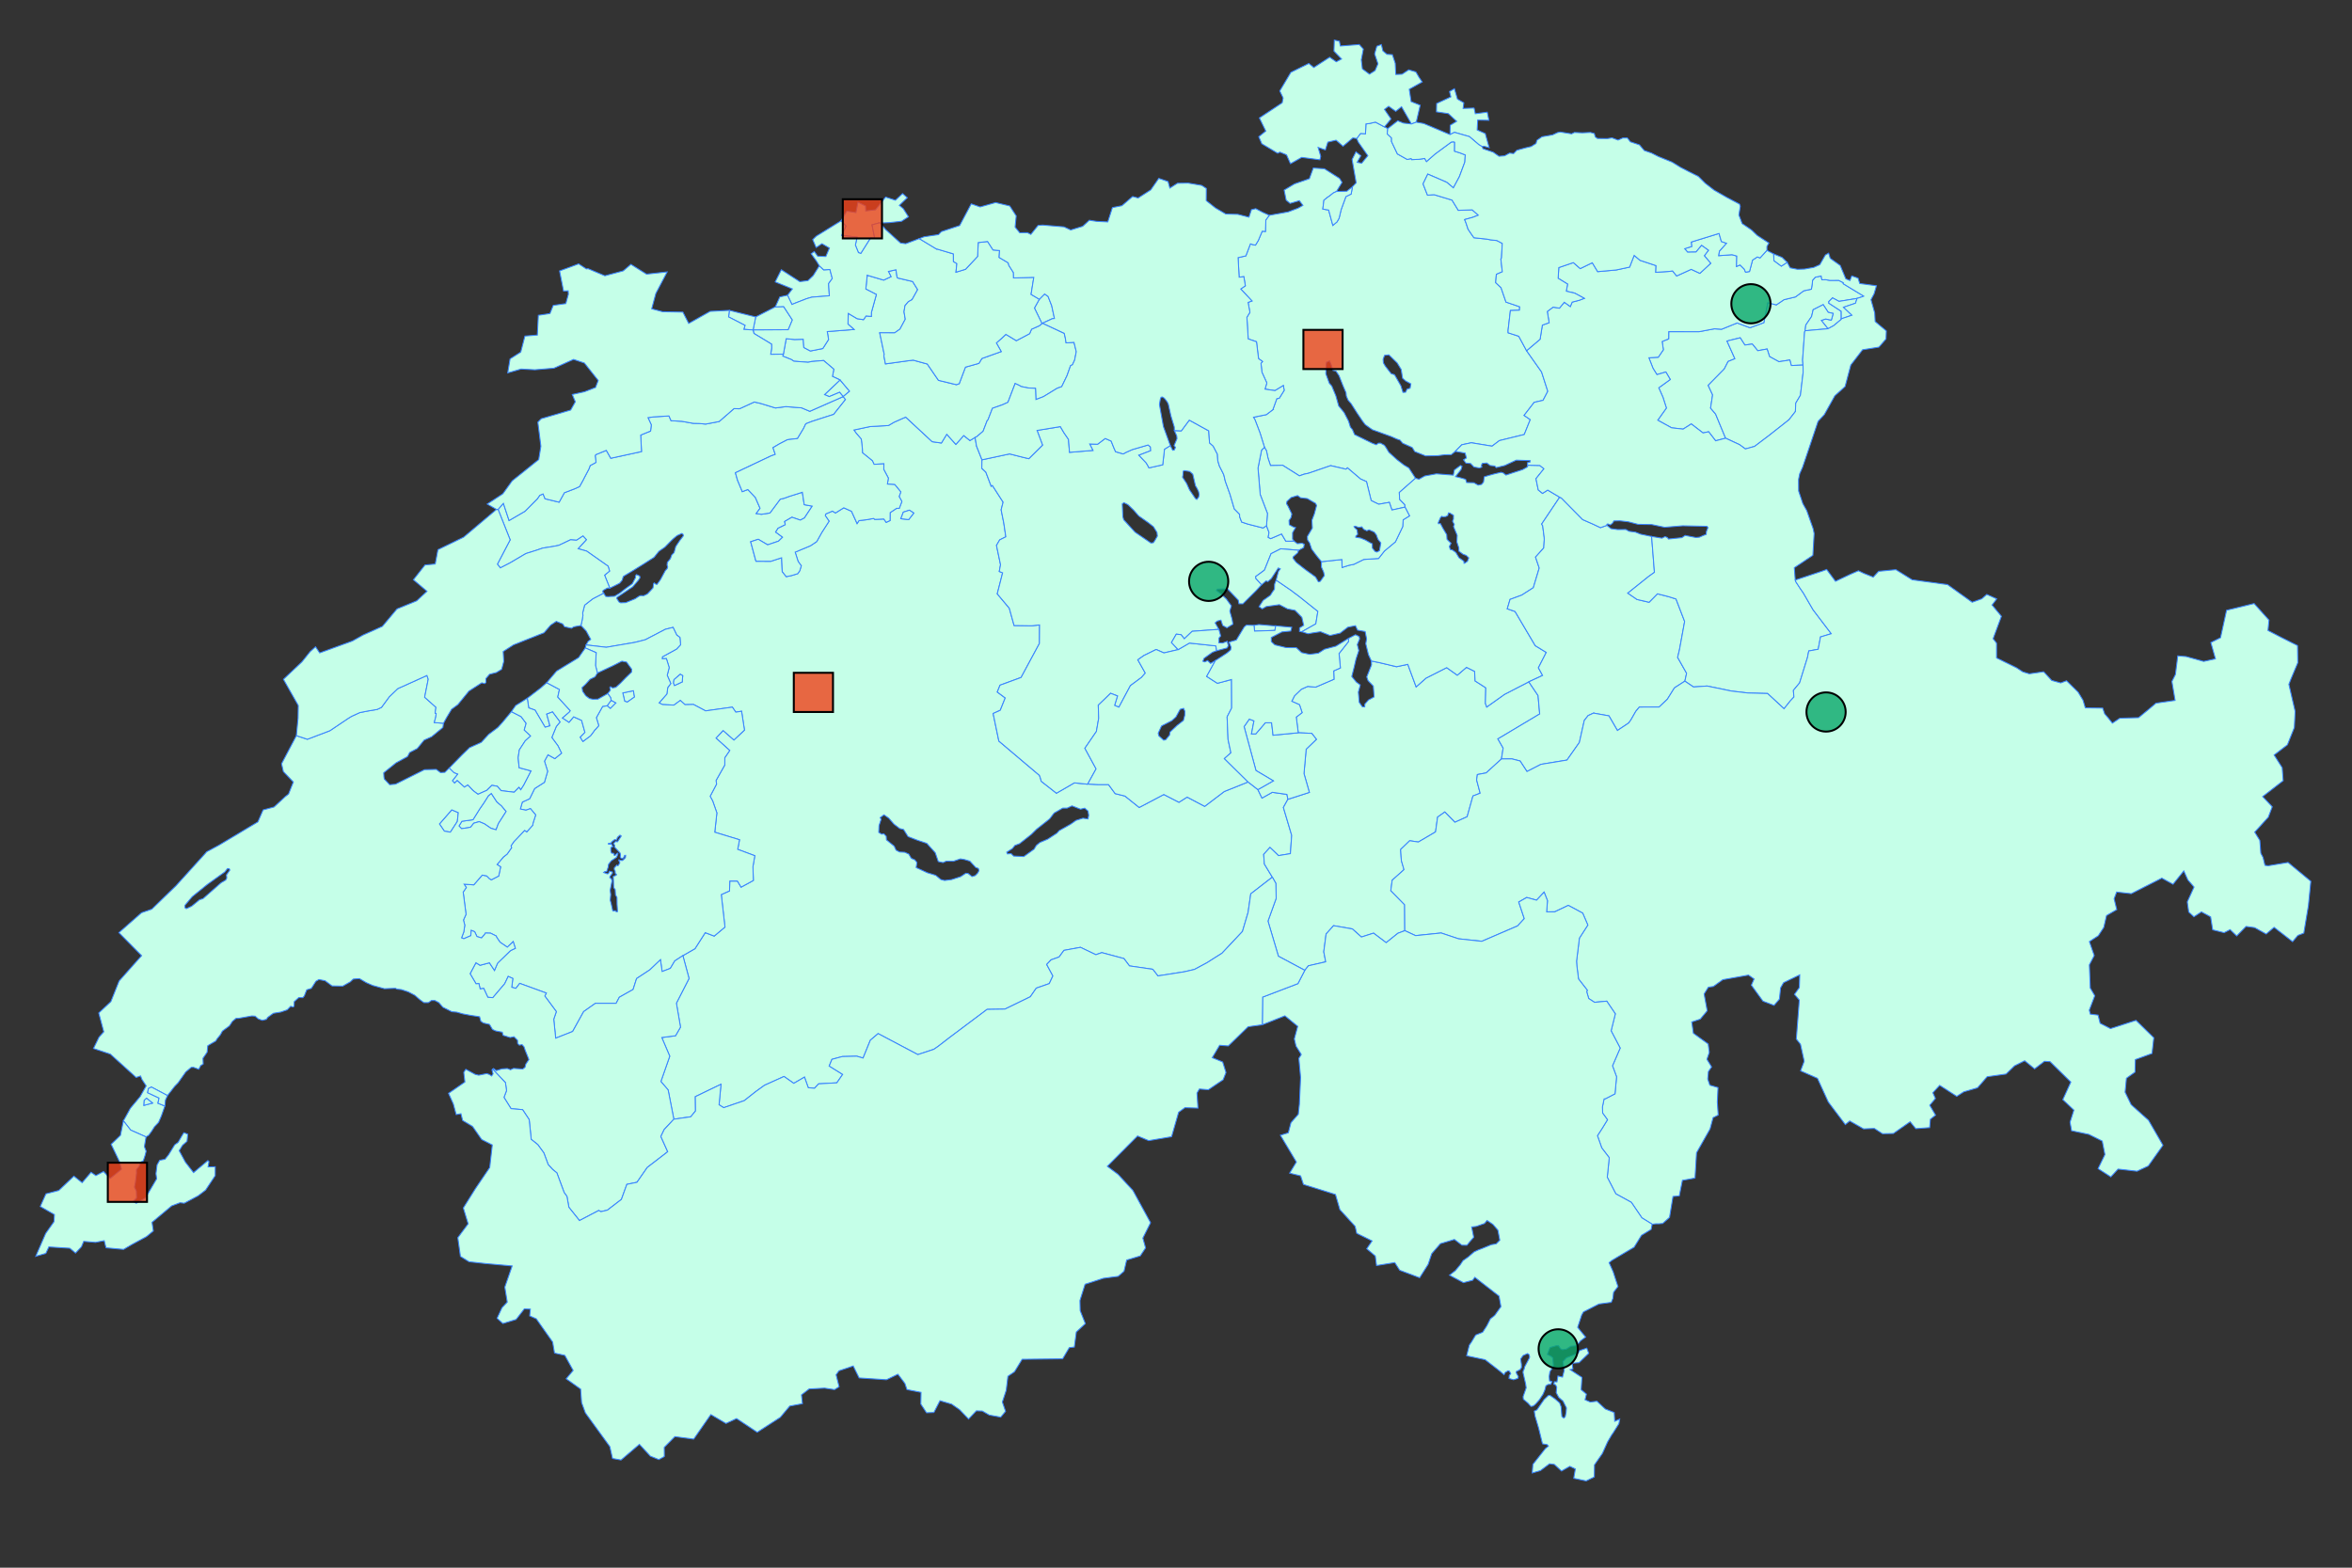 <?xml version="1.0" encoding="iso-8859-1" standalone="no"?>
<!DOCTYPE svg PUBLIC "-//W3C//DTD SVG 1.0//EN" "http://www.w3.org/TR/SVG/DTD/svg10.dtd">
<!-- Generator: LimeLight SVG 1.0x01 (Martin Heller) -->
<!-- edited by Andreas Neumann -->
<!-- Data Source: Swiss Federal Office of Statistics -->
<!-- redistribution is prohibited -->
<svg width="450" height="300" viewBox="480000 0 360000 240000"
     xmlns="http://www.w3.org/2000/svg" xmlns:xlink="http://www.w3.org/1999/xlink" xml:space="preserve">
	<rect x="480000" y="0" width="360000" height="240000" fill="#333333" stroke="none"/>
	<defs>
		<symbol id="symbolRect" overflow="visible">
			<rect x="-3000" y="-3000" width="6000" height="6000" style="fill: rgb(240,65,25); fill-opacity: 0.8; stroke: rgb(0,0,0); stroke-width:300"/>
		</symbol>
		<symbol id="symbolCirc" overflow="visible">
			<circle cx="0" cy="0" r="3000" style="fill: rgb(12,166,107); fill-opacity: 0.8; stroke: rgb(0,0,0); stroke-width:300"/>
		</symbol>
	</defs>
	<g id="Kantone">
		<path id="Zuerich" style="stroke:#3984FF;stroke-width:150;fill-rule:nonzero;fill:#C5FFE8;" d="M673825,63480 l1077,-820 l-42,-47 l567,-1575 l378,-73 l754,-1208 l-129,-729 l-1278,775 l-1530,-225 l278,-953 l-748,-1635 l-145,-1362 l233,-288 l-595,-422 l-70,-475 l-255,-2118 l-1268,-436 l-203,-3313 l461,-761 l-278,-1519 l595,-223 l-1720,-1828 l705,-490 l-231,-1399 l-719,85 l-162,-2996 l1192,-275 l700,-1840 l412,134 l357,65 l432,-705 l600,-1425 l497,34 l61,-1759 l529,-714 l2887,-522 l1503,-565 l759,-433 l-552,-722 l-1418,421 l-594,-496 l-310,-1545 l1575,-943 l2287,-800 l500,-1359 l99,-271 l1694,106 l2315,1473 l389,615 l-852,1394 l-477,225 l-673,535 l-160,87 l-612,493 l-168,1350 l893,157 l640,2343 l647,-543 l313,-555 l310,-1307 l733,-2004 l804,-391 l193,-1113 l77,-81 l495,-519 l-622,-3570 l590,-1176 l43,35 l709,567 l-572,1007 l700,131 l938,-1149 l-1472,-2094 l-226,-541 l585,-765 l753,44 l70,-1504 l542,-68 l913,-210 l1379,734 l505,252 l-82,812 l660,625 l-4,546 l904,1899 l1508,845 l594,-140 l80,163 l1105,-48 l885,-130 l278,473 l1317,-1153 l2485,-1832 l338,-30 l172,57 l-15,1375 l815,255 l823,315 l-63,1088 l-830,2232 l-926,1726 l-1011,-848 l-2905,-1260 l-725,1497 l682,1733 l833,-70 l205,-3 l2715,823 l960,1565 l2130,-73 l925,820 l-872,335 l-1214,333 l213,532 l316,955 l559,819 l335,476 l2015,213 l470,100 l1023,115 l830,437 l-118,2230 l-97,163 l222,1957 l-912,390 l-105,1273 l817,765 l761,2207 l2095,720 l-32,521 l-1388,53 l-354,3029 l6,380 l1628,528 l1194,2212 l2296,3252 l954,2963 l-722,1382 l-1358,308 l-1551,2003 l949,644 l-920,2278 l-3808,935 l-1122,850 l-3176,-520 l-1454,307 l-988,1005 l-623,510 l-997,13 l-1116,147 l-1816,28 l-1661,-661 l-392,-624 l-1471,-659 l-401,-473 l-482,-160 l-864,-384 l-2880,-1043 l-1088,-775 l-410,-535 l-839,-1244 l-920,-1445 l-460,-530 l-268,-633 l-45,-499 l-472,-1096 l-597,-1516 l-473,-704 l-455,-107 l-276,-874 l-249,-579 l-464,214 l-54,321 l-53,1426 l534,1457 l375,415 l633,1525 l428,1533 l829,1016 l687,1329 l276,900 l321,383 l321,758 l2675,1311 l641,249 l321,-240 l321,-9 l607,330 l267,383 l410,686 l1284,1159 l1016,785 l758,455 l1025,1578 l-2482,2184 l58,1058 l794,807 l20,370 l-2002,442 l-395,-1172 l-1621,288 l-604,-285 l-558,-285 l-713,-2888 l-920,-410 l-2000,-1702 l-212,207 l-2353,-545 l-3387,1163 l-695,150 l-703,250 l-2560,-1615 l-1865,37 l-382,-1137 l-235,-1128 l-300,-515 l-685,-2197 l-770,-2023 l-230,-392 zM691920,54405 l-219,594 l44,559 l300,500 l891,1146 l514,162 l971,1690 l319,1018 l407,-31 l223,-483 l462,-122 l117,-676 l-779,-426 l-488,-416 l-215,-1350 l-620,-1012 l-1264,-1235 z"/>
		<path id="Bern" style="stroke:#3984FF;stroke-width:150;fill-rule:nonzero;fill:#C5FFE8;" d="M581832,96345 l-952,495 l-660,350 l-573,293 l-850,445 l-472,127 l-545,140 l-658,158 l-4329,741 l-3093,-361 l318,-539 l398,-306 l-697,-1292 l-798,-842 l164,-719 l138,-820 l-38,-388 l298,-1190 l1255,-972 l1663,-863 l309,503 l405,37 l308,-29 l640,-27 l842,-516 l833,-650 l1048,-755 l500,-968 l-32,-214 l159,-223 l492,223 l56,254 l-238,381 l-888,1027 l-880,590 l-1519,1018 l-31,167 l328,522 l259,144 l786,-31 l1452,-596 l540,-365 l260,-115 l494,20 l564,-270 l571,-603 l286,-310 l48,-270 l24,-357 l119,-151 l230,191 l206,32 l532,-746 l738,-1374 l262,-277 l95,-262 l-96,-292 l41,-415 l471,-570 l203,-565 l358,-357 l256,-940 l600,-898 l568,-735 l-49,-223 l-184,-145 l-728,330 l-563,465 l-358,340 l-951,970 l-912,630 l-743,927 l-1682,1072 l-1513,940 l-1515,912 l-173,582 l-397,466 l-1494,747 l-800,-1993 l765,-623 l-225,-747 l-3288,-2313 l-284,-79 l-1019,-288 l1265,-1380 l-519,-560 l-987,647 l-920,-70 l-1788,850 l-960,185 l-1515,240 l-960,330 l-1610,503 l-750,443 l-1695,999 l-1463,753 l-451,-572 l1951,-3723 l-219,-551 l-1628,-4107 l810,-930 l870,2630 l2450,-1427 l1862,-1873 l383,-555 l512,-217 l298,742 l2157,523 l803,-1450 l1599,-610 l723,-332 l607,-1098 l108,-227 l681,-1289 l34,-64 l200,-538 l893,-487 l-128,-1028 l80,-150 l1625,-660 l680,1210 l4703,-1027 l-125,-2528 l1515,-615 l110,-940 l-508,-1105 l840,-120 l2370,-147 l333,755 l176,-18 l1494,90 l1691,305 l1006,28 l915,87 l2068,-392 l2275,-1980 l815,27 l85,-27 l2212,-1010 l925,210 l2310,705 l1448,-188 l137,-22 l2415,190 l1255,533 l1886,-832 l3219,-1421 l-543,-660 l-1588,660 l-719,-300 l256,-242 l1736,-1641 l386,-365 l1452,1726 l-980,822 l356,449 l-1810,2273 l-1854,596 l-1507,490 l-907,354 l-346,726 l-457,757 l-465,772 l-1530,180 l-1232,635 l-990,583 l345,1030 l-588,218 l-105,39 l-980,464 l-4425,2094 l165,582 l160,558 l732,1750 l843,-322 l1150,1205 l725,1664 l-588,803 l798,118 l1300,-200 l1570,-2110 l617,-149 l808,-296 l1967,-620 l288,1902 l1222,225 l-1192,1808 l-625,332 l-1288,-442 l-1115,652 l95,500 l-1102,538 l-370,582 l1065,785 l-623,603 l-1670,562 l-1432,-847 l-1163,377 l808,2982 l2285,15 l230,-84 l1415,-461 l95,2120 l615,773 l818,-168 l37,-11 l905,-279 l318,-467 l220,-743 l-456,-618 l-24,-34 l-455,-1428 l1042,-440 l367,-149 l940,-395 l950,-638 l780,-1395 l1113,-1725 l-588,-862 l85,-248 l1016,-436 l467,286 l1269,-792 l1183,532 l855,1878 l298,-453 l1122,-127 l1100,-198 l200,148 l1373,-63 l362,513 l593,-278 l10,-1212 l995,-663 l398,10 l167,-432 l235,-623 l-423,-757 l260,-703 l-922,-1120 l-1130,-80 l147,-922 l-55,-103 l-645,-1212 l18,-865 l-1505,77 l-260,-547 l-1518,-1230 l-17,-635 l-163,-1448 l-302,-351 l-495,-576 l-330,-468 l2045,-437 l442,-93 l2086,-118 l684,-39 l120,-53 l730,-432 l1058,-474 l760,-331 l4055,3765 l1412,202 l818,-1337 l1395,1549 l1205,-1359 l949,770 l790,-478 l216,1320 l837,2110 l-22,1300 l614,584 l823,2170 l178,-131 l1645,2559 l-302,1168 l405,2030 l312,2107 l-940,470 l-490,845 l619,2955 l-193,1039 l512,209 l-800,3127 l-22,85 l1842,2195 l737,2655 l129,2 l2566,38 l1203,-131 l-23,2841 l-2803,5201 l-3222,1180 l-425,1052 l1217,905 l-652,1626 l-102,256 l-1098,498 l878,4222 l299,254 l1902,1609 l1843,1559 l2171,1836 l200,595 l45,282 l620,488 l1730,1360 l2745,-1588 l2007,203 l38,-20 l1593,80 l1588,0 l1019,1385 l1500,372 l193,156 l1984,1592 l1480,-778 l2290,-1206 l2316,1191 l1256,-794 l2684,1418 l3005,-2278 l3634,-1456 l1504,1171 l626,1299 l1576,-886 l2244,319 l148,752 l-690,1245 l1270,4270 l-198,2805 l-1820,300 l-1308,-1248 l-960,1053 l106,1482 l1217,2011 l-3300,2552 l-411,2852 l-860,2910 l-3139,3338 l-2326,1469 l-1884,1008 l-1548,357 l-4048,635 l-786,-1014 l-3568,-520 l-845,-1122 l-3387,-910 l-910,318 l-2360,-1128 l-2525,465 l-740,1014 l-1231,437 l-669,704 l947,1756 l-552,1174 l-1988,692 l-912,1322 l-3890,1892 l-2728,41 l-5735,4305 l-1723,1329 l-688,476 l-2454,813 l-6080,-3213 l-1190,1012 l-1112,2733 l-964,-286 l-2209,51 l-1592,428 l-420,1025 l2062,1280 l-893,1292 l-2790,155 l-627,680 l-957,-92 l-578,-1618 l-1637,953 l-1498,-1050 l-2983,1347 l-1349,973 l-1748,1377 l-3151,1079 l-709,-440 l295,-3140 l-3925,1889 l28,2190 l-730,892 l-2590,374 l-475,-2435 l-223,-1148 l-176,-899 l-1109,-1286 l1356,-3877 l-1220,-2860 l2104,-271 l110,-190 l655,-1132 l-512,-2977 l-118,-689 l1238,-2419 l697,-1361 l-235,-871 l-708,-2629 l1852,-1059 l1571,-2458 l1375,525 l1045,-876 l600,-502 l-43,-378 l-522,-4599 l1263,-563 l41,-1506 l1166,-4 l565,939 l1878,-1026 l-68,-2103 l290,-1685 l-2277,-848 l-58,-21 l-287,-108 l280,-1468 l-3790,-1152 l323,-2957 l-641,-1828 l-390,-715 l985,-1875 l-83,-542 l1337,-2373 l6,-1122 l752,-1100 l-2100,-1895 l1088,-1165 l1657,1450 l1613,-1510 l-443,-2891 l-883,144 l-529,-769 l-4095,571 l-1850,-978 l-1308,25 l-707,-647 l-980,720 l-1747,-86 l-528,-254 l1190,-1359 l142,-1004 l460,-600 l-547,-1262 l302,-1180 l-426,-1372 l-638,19 l29,-297 l2165,-1188 l615,-662 l-105,-1123 l-487,-362 l-561,-1172 zM621910,133599 l1311,402 l773,639 l578,155 l1063,-134 l1403,-454 l784,-516 l361,31 l598,475 l495,-155 l372,-382 l196,-371 l-93,-340 l-402,-145 l-898,-970 l-836,-247 l-619,-103 l-1052,361 l-1104,-11 l-502,223 l-725,-161 l-465,-1351 l-1289,-1434 l-1341,-444 l-1527,-588 l-691,-1093 l-599,-145 l-866,-670 l-815,-929 l-720,-499 l-580,427 l144,258 l-320,970 l-41,1031 l444,279 l330,-62 l371,382 l31,546 l1187,960 l288,619 l527,278 l804,42 l620,286 l371,632 l567,258 l299,392 l-113,773 zM634192,130723 l574,-37 l389,371 l1550,73 l1580,-1138 l333,-565 l557,-458 l1175,-496 l1435,-935 l324,-371 l1750,-981 l834,-593 l1056,-333 l787,111 l102,-556 l-102,-648 l-510,-445 l-639,158 l-1305,-509 l-741,342 l-676,0 l-1324,760 l-686,898 l-1990,1576 l-797,785 l-1028,815 l-778,611 l-731,278 l-362,463 l-879,565 zM572923,108052 l619,-849 l738,407 l-856,856 zM584440,104133 l58,-690 l-371,-223 l-965,832 l-72,523 l155,368 l1190,-555 zM575323,106075 l1627,-332 l172,960 l-1110,782 l-395,-130 zM619867,78545 l-670,-440 l-930,298 l-382,1007 l1200,135 z"/>
		<path id="Luzern" style="stroke:#3984FF;stroke-width:150;fill-rule:nonzero;fill:#C5FFE8;" d="M655068,100365 l-910,645 l1140,2032 l-585,668 l-1690,1250 l-1763,3302 l-657,-275 l440,-1442 l-1055,-410 l-673,657 l-1212,1165 l62,2013 l-295,1693 l-55,319 l-1561,2277 l-201,293 l1062,1955 l653,1200 l-148,268 l-1132,2055 l-38,20 l-2007,-203 l-2745,1588 l-1730,-1360 l-620,-488 l-45,-282 l-200,-595 l-2171,-1836 l-1843,-1559 l-1902,-1609 l-299,-254 l-878,-4222 l1098,-498 l102,-256 l652,-1626 l-1217,-905 l425,-1052 l3222,-1180 l2803,-5201 l23,-2841 l-1203,131 l-2566,-38 l-129,-2 l-737,-2655 l-1842,-2195 l22,-85 l800,-3127 l-512,-209 l193,-1039 l-619,-2955 l490,-845 l940,-470 l-312,-2107 l-405,-2030 l302,-1168 l-1645,-2559 l-178,131 l-823,-2170 l-614,-584 l22,-1300 l4228,-905 l2090,530 l850,200 l2102,-2080 l-842,-2245 l3567,-582 l558,950 l687,1002 l160,1985 l3580,-297 l-495,-983 l1210,40 l1173,-882 l904,399 l463,1151 l220,477 l1163,340 l415,-232 l972,-433 l2418,-705 l361,301 l41,574 l-1810,695 l1096,1146 l241,389 l208,400 l2103,-472 l272,-2390 l898,-543 l355,702 l240,-27 l195,-408 l-222,-268 l453,-1075 l-39,-409 l-365,-817 l1060,40 l1220,-1645 l2980,1643 l123,1842 l555,491 l650,1246 l60,998 l245,810 l550,1082 l135,318 l217,930 l718,1997 l656,2226 l811,827 l10,387 l308,808 l960,315 l2322,590 l520,-350 l382,1027 l-122,760 l375,195 l1672,-718 l647,1102 l1254,-6 l506,400 l714,-76 l352,152 l-96,524 l-766,404 l-2733,-226 l-1484,751 l-1013,2518 l-1342,985 l25,282 l875,965 l-827,902 l-2042,2027 l-597,-10 l-102,-556 l-1670,-1743 l-1506,57 l-169,190 l717,558 l817,767 l349,498 l408,538 l-242,805 l352,1247 l129,757 l-916,557 l-648,-358 l-279,-817 l-573,151 l-308,266 l573,998 l-4089,296 l-403,384 l-804,766 l-490,-637 l-733,-75 l-737,1280 l1015,1087 l-2175,503 l-1183,-525 zM662976,74355 l-407,-1760 l-469,-417 l-828,-132 l-170,94 l-38,606 l-66,303 l634,975 l435,965 l900,1326 l217,151 l282,-362 l87,-386 l-104,-473 l-228,-478 zM675328,88812 l1484,1014 l936,639 l222,187 l800,590 l2945,2350 l-234,1435 l-78,480 l-2137,1212 l-360,-50 l10,-548 l627,-388 l-279,-1225 l-1054,-1071 l-1138,-219 l-1246,-648 l-2010,284 l-618,359 l-487,-335 l626,-960 l1106,-787 l352,-559 l276,-368 l20,-777 zM671943,95743 l737,-130 l2191,190 l389,10 l-124,700 l-3112,106 zM655787,80038 l-1484,-1045 l-795,-901 l-866,-830 l-610,-301 l-256,177 l35,742 l52,1222 l134,475 l423,455 l1300,1427 l1758,1202 l672,468 l380,-44 l207,-295 l411,-713 l-62,-574 l-539,-866 z"/>
		<path id="Uri" style="stroke:#3984FF;stroke-width:150;fill-rule:nonzero;fill:#C5FFE8;" d="M694495,131745 l405,1390 l-1805,1617 l-214,1605 l2112,2148 l26,3970 l-1058,402 l-1796,1438 l-1929,-1459 l-1863,592 l-1378,-1233 l-2877,-502 l-1143,1270 l-359,2730 l297,1534 l-2647,604 l-551,696 l-4042,-2157 l-1596,-5378 l1255,-3484 l-50,-2293 l-537,-950 l-1217,-2011 l-106,-1482 l960,-1053 l1308,1248 l1820,-300 l198,-2805 l-1270,-4270 l690,-1245 l3285,-1055 l-663,-2318 l-109,-382 l-51,-180 l333,-3735 l1567,-1510 l-712,-912 l-2063,-93 l-307,-2400 l895,-687 l-398,-1205 l-1187,-525 l431,-853 l1038,-995 l976,-435 l1202,113 l2820,-1208 l-47,-1277 l1025,-454 l-89,-953 l-116,-1253 l1446,-1831 l-9,-484 l1076,-563 l569,274 l68,359 l-357,867 l230,926 l-429,1305 l-297,1289 l-349,1376 l706,861 l588,429 l-55,237 l-232,855 l130,1570 l475,675 l371,26 l18,-435 l551,-624 l868,-472 l-122,-1660 l-809,-830 l-196,-574 l734,-1847 l-30,-587 l1290,263 l2561,612 l1729,-362 l248,674 l1026,2776 l1516,-1343 l3162,-1602 l1620,1157 l1410,-1205 l990,493 l248,122 l82,1473 l1633,1047 l-61,2378 l202,563 l2721,-1937 l3720,-1918 l941,1395 l476,704 l18,207 l233,2611 l-6398,3822 l805,1403 l-260,1663 l-2335,2136 l-1348,253 l-117,830 l539,2025 l-1100,426 l-889,3175 l-1877,849 l-1545,-1571 l-1100,781 l-315,2268 l-2633,1547 l-1322,-198 l-1389,1341 z"/>
		<path id="Schwyz" style="stroke:#3984FF;stroke-width:150;fill-rule:nonzero;fill:#C5FFE8;" d="M694698,80622 l72,-1050 l970,-595 l-690,-1342 l-20,-370 l-794,-807 l-58,-1058 l2482,-2184 l535,151 l883,-499 l1783,-330 l2587,204 l161,-792 l925,-687 l249,116 l-151,508 l-847,1079 l740,178 l802,232 l161,499 l1105,27 l651,374 l526,-115 l303,-357 l107,-802 l623,-197 l893,-249 l1052,-250 l329,89 l428,339 l927,-312 l1623,-526 l749,-419 l21,-257 l1857,40 l635,500 l-1219,1522 l350,1720 l652,533 l795,-508 l1830,1093 l-2559,3818 l-203,304 l160,235 l237,1818 l10,339 l-82,1253 l-1255,1398 l565,1682 l-903,3005 l-1768,1136 l-1796,659 l-423,1440 l1192,408 l586,995 l2504,4240 l1685,1030 l-1205,2353 l641,1172 l-2111,978 l-3720,1918 l-2721,1937 l-202,-563 l61,-2378 l-1633,-1047 l-82,-1473 l-248,-122 l-990,-493 l-1410,1205 l-1620,-1157 l-3162,1602 l-1516,1343 l-1026,-2776 l-248,-674 l-1729,362 l-2561,-612 l-1290,-263 l-448,-976 l-409,-1674 l130,-737 l-226,-1124 l-1163,-215 l-316,-680 l-1165,231 l-1178,908 l-1550,362 l-1455,-578 l-1235,189 l-668,124 l-954,-303 l2137,-1212 l78,-480 l234,-1435 l-2945,-2350 l-800,-590 l-222,-187 l-936,-639 l-1484,-1014 l340,-1300 l299,-424 l-309,-138 l-1075,1641 l-508,438 l-299,-90 l-678,578 l-875,-965 l-25,-282 l1342,-985 l1013,-2518 l1484,-751 l2733,226 l-147,396 l-686,600 l-38,210 l495,638 l1315,1038 l1657,1210 l428,733 l286,-67 l629,-885 l-113,-542 l-335,-754 l4,-832 l3130,-332 l23,1029 l5,188 l1060,-332 l750,-153 l1064,-523 l445,-220 l270,-18 l1991,-131 l897,-1138 l1683,-1410 zM704082,86234 l88,-7 l438,-292 l204,-533 l-387,-372 l-489,-175 l-637,-473 l-12,-513 l-300,-897 l52,-1015 l-570,-1357 l132,-300 l-278,-518 l146,-299 l6,-597 l-551,-336 l-222,-31 l-121,431 l-304,133 l-411,31 l-191,-76 l-215,228 l-329,773 l38,133 l310,-12 l355,684 l602,1007 l44,710 l247,253 l374,355 l-259,489 l131,459 l343,88 l518,380 l482,795 l752,540 z"/>
		<path id="Obwalden" style="stroke:#3984FF;stroke-width:150;fill-rule:nonzero;fill:#C5FFE8;" d="M660323,99452 l1737,-1007 l1194,129 l2840,305 l131,739 l-638,239 l-1295,926 l-179,449 l289,99 l438,-199 l454,434 l741,-447 l-1342,2436 l1640,1050 l1751,-468 l416,-112 l12,2715 l3,577 l5,1075 l-697,1350 l145,3480 l435,2023 l-1000,890 l3627,3577 l-3634,1456 l-3005,2278 l-2684,-1418 l-1256,794 l-2316,-1191 l-2290,1206 l-1480,778 l-1984,-1592 l-193,-156 l-1500,-372 l-1019,-1385 l-1588,0 l-1593,-80 l1132,-2055 l148,-268 l-653,-1200 l-1062,-1955 l201,-293 l1561,-2277 l55,-319 l295,-1693 l-62,-2013 l1212,-1165 l673,-657 l1055,410 l-440,1442 l657,275 l1763,-3302 l1690,-1250 l585,-668 l-1140,-2032 l910,-645 l1897,-935 l1183,525 zM672534,120883 l2366,-1343 l-2660,-1578 l-285,-1052 l-1535,-5671 l797,-1148 l718,269 l-382,2001 l654,-3 l465,-542 l1005,-1172 l953,0 l225,1911 l3860,-373 l2063,93 l712,912 l-1567,1510 l-333,3735 l51,180 l109,382 l663,2318 l-3285,1055 l-148,-752 l-2244,-319 l-1576,886 zM657274,112247 l97,401 l733,665 l319,-56 l595,-719 l69,-471 l1107,-1038 l941,-733 l210,-809 l11,-602 l-194,-443 l-529,148 l-647,1180 l-636,568 l-1564,802 z"/>
		<path id="Nidwalden" style="stroke:#3984FF;stroke-width:150;fill-rule:nonzero;fill:#C5FFE8;" d="M676847,99141 l1579,16 l799,750 l1225,269 l1335,-180 l946,-607 l1753,-468 l1911,-1186 l9,484 l-1446,1831 l116,1253 l89,953 l-1025,454 l47,1277 l-2820,1208 l-1202,-113 l-976,435 l-1038,995 l-431,853 l1187,525 l398,1205 l-895,687 l307,2400 l-3860,373 l-225,-1911 l-953,0 l-1005,1172 l-465,542 l-654,3 l382,-2001 l-718,-269 l-797,1148 l1535,5671 l285,1052 l2660,1578 l-2366,1343 l-1504,-1171 l-3627,-3577 l1000,-890 l-435,-2023 l-145,-3480 l697,-1350 l-5,-1075 l-3,-577 l-12,-2715 l-416,112 l-1751,468 l-1640,-1050 l1342,-2436 l1744,-1133 l578,-488 l79,-398 l-308,-797 l1105,-319 l1210,-2000 l333,-282 l1167,41 l81,876 l3112,-106 l124,-700 l2460,219 l-159,578 l-1335,129 l-1643,857 l8,626 l529,499 zM662475,96647 l4089,-296 l279,1006 l-259,308 l-20,748 l567,29 l708,-269 l159,678 l-169,339 l-1604,428 l-131,-739 l-2840,-305 l-1194,-129 l-1737,1007 l-1015,-1087 l737,-1280 l733,75 l490,637 l804,-766 z"/>
		<path id="Glarus" style="stroke:#3984FF;stroke-width:150;fill-rule:nonzero;fill:#C5FFE8;" d="M718725,76120 l255,115 l3273,3315 l1576,691 l1140,538 l989,-354 l616,508 l1006,141 l1277,-10 l482,271 l985,131 l785,312 l1689,352 l278,3527 l155,1960 l-890,636 l-3186,2554 l1405,968 l1850,427 l1276,-1295 l1704,433 l1141,361 l1323,3440 l-788,4311 l-286,1191 l1375,2432 l-267,1202 l-1594,1029 l-1084,1736 l-1259,1196 l-3033,10 l-539,651 l-752,1317 l-340,469 l-1725,1148 l-1300,-2243 l-2247,-400 l-67,-40 l-870,402 l-583,743 l-752,3367 l-1898,2698 l-3977,651 l-2148,1101 l-1055,-1615 l-1270,-321 l-1580,12 l260,-1663 l-805,-1403 l6398,-3822 l-233,-2611 l-18,-207 l-476,-704 l-941,-1395 l2111,-978 l-641,-1172 l1205,-2353 l-1685,-1030 l-2504,-4240 l-586,-995 l-1192,-408 l423,-1440 l1796,-659 l1768,-1136 l903,-3005 l-565,-1682 l1255,-1398 l82,-1253 l-10,-339 l-237,-1818 l-160,-235 l203,-304 z"/>
		<path id="Zug" style="stroke:#3984FF;stroke-width:150;fill-rule:nonzero;fill:#C5FFE8;" d="M683672,71285 l2353,545 l212,-207 l2000,1702 l920,410 l713,2888 l558,285 l604,285 l1621,-288 l395,1172 l2002,-442 l690,1342 l-970,595 l-72,1050 l-1115,2325 l-1683,1410 l-897,1138 l-1991,131 l-270,18 l-445,220 l-1064,523 l-750,153 l-1060,332 l-5,-188 l-23,-1029 l-3130,332 l-794,-968 l-705,-952 l-324,-962 l-305,-448 l-28,-533 l762,-1286 l-67,-1191 l371,-981 l343,-1286 l-162,-323 l-1256,-730 l-1039,-128 l-457,-333 l-972,295 l-650,592 l-64,370 l214,332 l598,1230 l-126,543 l-305,457 l38,648 l581,324 l381,105 l-457,781 l0,990 l218,305 l-1254,6 l-647,-1102 l-1672,718 l-375,-195 l122,-760 l-382,-1027 l132,-1773 l11,-92 l-1110,-2900 l-338,-4053 l549,-2758 l449,-412 l300,515 l235,1128 l382,1137 l1865,-37 l2560,1615 l703,-250 l695,-150 zM689758,83116 l287,122 l18,678 l409,505 l278,96 l400,-218 l200,-1183 l-443,-565 l-244,-670 l-339,-427 l-774,-339 l-348,148 l-488,-244 l-261,-365 l-476,86 l-570,-189 l-162,72 l160,231 l309,270 l96,687 l-287,261 l-9,174 l739,122 l757,313 z"/>
		<path id="Freiburg" style="stroke:#3984FF;stroke-width:150;fill-rule:nonzero;fill:#C5FFE8;" d="M556118,120370 l-823,-140 l-775,762 l-1357,605 l-602,-444 l-231,-201 l-726,-774 l-521,327 l-1102,-1004 l-405,386 l-327,-366 l790,-1003 l-556,-218 l-733,-715 l1968,-2013 l1145,-1110 l1810,-822 l1125,-1223 l1397,-1047 l675,-740 l1400,-1685 l1495,767 l768,1024 l-290,1017 l972,924 l-822,743 l-903,1385 l-180,1192 l154,1536 l1826,487 l-1125,2182 l-460,713 l-267,-373 l-740,743 l-2010,-245 zM554755,121822 l448,-355 l822,1258 l368,337 l355,290 l725,875 l-1198,1875 l-342,930 l-793,-230 l-987,-675 l-808,-340 l-830,238 l-467,592 l-393,98 l-1005,145 l-396,-417 l444,-713 l1695,-235 l1037,-1663 l623,-902 zM562800,105287 l878,-775 l1952,1040 l-255,1155 l1918,2100 l-163,223 l-1032,885 l1000,662 l702,-840 l1218,545 l515,1838 l-720,740 l410,652 l1155,-862 l537,-708 l90,-157 l143,-128 l502,-562 l-372,-1228 l965,-1725 l680,-90 l501,414 l856,-856 l-738,-407 l-97,-443 l-428,-577 l412,-527 l-95,-402 l117,-127 l299,193 l510,-97 l722,-650 l786,-811 l900,-868 l21,-444 l-790,-1090 l-713,-138 l-1419,723 l-2327,1087 l-290,-1177 l99,-1939 l-1661,-722 l112,-461 l3093,361 l4329,-741 l658,-158 l545,-140 l472,-127 l850,-445 l573,-293 l660,-350 l952,-495 l1187,-299 l561,1172 l487,362 l105,1123 l-615,662 l-2165,1188 l-29,297 l638,-19 l426,1372 l-302,1180 l547,1262 l-460,600 l-142,1004 l-1190,1359 l528,254 l1747,86 l980,-720 l707,647 l1308,-25 l1850,978 l4095,-571 l529,769 l883,-144 l443,2891 l-1613,1510 l-1657,-1450 l-1088,1165 l2100,1895 l-752,1100 l-6,1122 l-1337,2373 l83,542 l-985,1875 l390,715 l641,1828 l-323,2957 l3790,1152 l-280,1468 l287,108 l58,21 l2277,848 l-290,1685 l68,2103 l-1878,1026 l-565,-939 l-1166,4 l-41,1506 l-1263,563 l522,4599 l43,378 l-600,502 l-1045,876 l-1375,-525 l-1571,2458 l-1852,1059 l-1242,813 l-677,1143 l-1256,478 l-259,-1799 l-1615,1538 l-2036,1339 l-535,1674 l-2107,1187 l-486,929 l-2261,0 l-914,0 l-1796,1266 l-657,1186 l-633,1144 l-396,715 l-2597,1027 l-298,-2903 l397,-1165 l-1463,-1976 l-302,-408 l231,-456 l-422,-154 l-489,-178 l-1196,-436 l-1963,-716 l-590,767 l-633,-170 l168,-1347 l-709,-314 l-533,1114 l-1818,2137 l-767,-55 l-632,-1365 l-543,90 l-193,-825 l-435,35 l-912,-1547 l892,-1678 l635,390 l1433,-380 l458,693 l314,472 l463,-1087 l107,-118 l1818,-1765 l177,-114 l628,-296 l-328,-1030 l-900,855 l-1112,-757 l-505,-743 l-93,-217 l-852,-430 l-795,-15 l-128,220 l-457,525 l-341,-101 l-365,-113 l-352,-741 l-517,-198 l-78,815 l-1065,458 l-342,-133 l340,-907 l152,-1030 l-202,-785 l393,-880 l-437,-3400 l479,-705 l-338,-510 l1485,102 l1290,-1490 l683,120 l445,448 l277,150 l1118,-578 l297,-1400 l-550,-360 l969,-1146 l576,-456 l680,-970 l-87,-293 l440,-640 l1646,-1718 l320,225 l907,-1004 l75,-394 l388,-1195 l-807,-965 l-687,241 l-852,-182 l302,-1060 l1115,-508 l768,-1562 l1497,-955 l493,-1690 l-485,-1545 l535,-988 l1055,595 l1022,-835 l-550,-1132 l-938,-1268 l688,-1690 l568,-685 l-133,-177 l-1017,-1365 l-885,340 l492,1795 l-739,209 l-1543,-2622 l-963,-340 l-224,-1471 l944,-731 zM549145,123980 l1003,425 l-148,1355 l-1062,1635 l-925,-153 l-750,-1100 zM573588,130592 l389,66 l29,278 l124,30 l367,-367 l95,103 l-220,542 l-828,557 l-404,527 l-50,411 l-226,667 l-309,37 l-160,129 l556,208 l183,-52 l146,-359 l228,74 l227,44 l22,161 l-396,535 l-22,190 l234,147 l103,330 l-286,1451 l87,641 l-79,883 l124,403 l257,1172 l110,66 l271,-58 l161,168 l198,-22 l-15,-271 l-58,-849 l-15,-1056 l-223,-376 l-48,-819 l-235,-300 l-29,-1033 l-29,-675 l454,-190 l41,-115 l-188,-171 l-22,-366 l-124,-191 l-10,-273 l384,-430 l139,88 l110,-44 l227,-433 l-176,-337 l37,-95 l249,103 l293,7 l293,-260 l161,-194 l30,-330 l-162,7 l-161,366 l-205,118 l-242,-103 l-59,-168 l37,-301 l-65,-275 l-851,-919 l22,-281 l-176,-254 l301,-308 l307,44 l579,-879 l-197,-140 l-382,337 l-139,403 l-308,-51 l-437,353 l-74,156 l-434,78 l13,112 l470,0 l199,378 l-308,147 l1,525 zM575323,106075 l294,1280 l395,130 l1110,-782 l-172,-960 zM584440,104133 l-5,255 l-1190,555 l-155,-368 l72,-523 l965,-832 l371,223 z"/>
		<path id="Solothurn" style="stroke:#3984FF;stroke-width:150;fill-rule:nonzero;fill:#C5FFE8;" d="M626387,58893 l428,-150 l955,-2535 l2067,-578 l443,-742 l2965,-1065 l-743,-1320 l793,-690 l662,-625 l1605,970 l2035,-1078 l288,-677 l1212,-540 l383,-333 l-1153,-2370 l750,-1343 l813,-810 l532,378 l553,1415 l422,1963 l-345,32 l-1477,685 l3317,1552 l150,631 l138,827 l1210,-77 l65,272 l283,1154 l-256,1299 l-180,375 l-150,327 l-292,145 l-543,1528 l-810,1680 l-692,245 l-2115,1292 l-1143,438 l-65,-1713 l-1138,-64 l-1107,-226 l-177,-135 l-693,-315 l-1101,2877 l-816,366 l-1558,550 l-667,1737 l-145,165 l-615,1609 l-985,841 l-241,105 l-790,478 l-949,-770 l-1205,1359 l-1395,-1549 l-818,1337 l-1412,-202 l-4055,-3765 l-760,331 l-1058,474 l-730,432 l-120,53 l-684,39 l-2086,118 l-442,93 l-2045,437 l330,468 l495,576 l302,351 l163,1448 l17,635 l1518,1230 l260,547 l1505,-77 l-18,865 l645,1212 l55,103 l-147,922 l1130,80 l922,1120 l-260,703 l423,757 l-235,623 l-167,432 l-398,-10 l-995,663 l-10,1212 l-593,278 l-362,-513 l-1373,63 l-200,-148 l-1100,198 l-1122,127 l-298,453 l-855,-1878 l-1183,-532 l-1269,792 l-467,-286 l-1016,436 l-85,248 l588,862 l-1113,1725 l-780,1395 l-950,638 l-940,395 l-367,149 l-1042,440 l455,1428 l24,34 l456,618 l-220,743 l-318,467 l-905,279 l-37,11 l-818,168 l-615,-773 l-95,-2120 l-1415,461 l-230,84 l-2285,-15 l-808,-2982 l1163,-377 l1432,847 l1670,-562 l623,-603 l-1065,-785 l370,-582 l1102,-538 l-95,-500 l1115,-652 l1288,442 l625,-332 l1192,-1808 l-1222,-225 l-288,-1902 l-1967,620 l-808,296 l-617,149 l-1570,2110 l-1300,200 l-798,-118 l588,-803 l-725,-1664 l-1150,-1205 l-843,322 l-732,-1750 l-160,-558 l-165,-582 l4425,-2094 l980,-464 l105,-39 l588,-218 l-345,-1030 l990,-583 l1232,-635 l1530,-180 l465,-772 l457,-757 l346,-726 l907,-354 l1507,-490 l1854,-596 l1810,-2273 l-356,-449 l980,-822 l-1452,-1726 l-1163,-542 l122,-652 l86,-453 l-1570,-1330 l-1850,157 l-510,115 l-2195,-165 l-370,-252 l-1323,-523 l93,-307 l432,-2365 l1278,125 l1332,-40 l88,1262 l910,488 l115,42 l1880,-372 l880,-1378 l-198,-1217 l4098,-320 l-930,-825 l47,-1637 l1364,809 l969,151 l390,-569 l810,71 l14,-628 l755,-2728 l-1617,-831 l205,-1980 l-10,-141 l2537,750 l1125,-527 l-400,-802 l1158,-253 l175,1173 l120,92 l2252,533 l773,1240 l-855,1537 l-563,310 l-515,605 l-155,944 l196,1138 l-813,1515 l-817,573 l-2285,-8 l607,2893 l83,390 l-50,245 l240,1230 l3275,-453 l965,-122 l2159,593 l1715,2502 zM605410,40693 l52,49 l615,573 l945,-58 l368,1378 l-565,785 l115,1863 l-2685,212 l-798,233 l-1649,639 l-593,245 l-675,-1412 l745,-968 l-2632,-1075 l937,-1867 l49,32 l2781,1793 l1245,-156 l771,-734 l31,-30 zM618267,78403 l930,-298 l670,440 l-782,1000 l-1200,-135 zM598665,46982 l1275,-52 l1340,2050 l-627,1497 l-5385,38 l400,-1993 z"/>
		<path id="Basel_Stadt" style="stroke:#3984FF;stroke-width:150;fill-rule:nonzero;fill:#C5FFE8;" d="M608728,33810 l890,-1488 l1389,229 l318,-1587 l1159,574 l29,757 l1490,-175 l947,-1187 l608,-763 l1489,485 l872,-804 l231,-214 l720,630 l-1220,1173 l610,500 l791,1246 l-1059,688 l-1884,208 l-1405,60 l-100,-27 l-1130,310 l367,1833 l-5,232 l-571,-61 l-1499,2381 l-373,-130 l-467,-1152 l260,-1225 l-2360,-265 l653,-1441 z"/>
		<path id="Basel_Land" style="stroke:#3984FF;stroke-width:150;fill-rule:nonzero;fill:#C5FFE8;" d="M612725,42273 l-205,1980 l1617,831 l-755,2728 l-14,628 l-810,-71 l-390,569 l-969,-151 l-1364,-809 l-47,1637 l930,825 l-4098,320 l198,1217 l-880,1378 l-1880,372 l-115,-42 l-910,-488 l-88,-1262 l-1332,40 l-1278,-125 l-432,2365 l-1935,32 l147,-987 l-18,-574 l-2699,-1640 l-130,-531 l5385,-38 l627,-1497 l-1340,-2050 l-1275,52 l216,-470 l479,-1059 l1180,-253 l675,1412 l593,-245 l1649,-639 l798,-233 l2685,-212 l-115,-1863 l565,-785 l-368,-1378 l-945,58 l-615,-573 l-52,-49 l-434,-707 l-820,-1137 l476,-344 l25,26 l495,687 l1252,54 l546,-1299 l-1143,-665 l-885,588 l-529,-1217 l537,-519 l3798,-2350 l750,787 l-653,1441 l2360,265 l-260,1225 l467,1152 l373,130 l1499,-2381 l571,61 l5,-232 l-367,-1833 l1130,-310 l100,27 l855,1002 l567,515 l1709,1549 l793,106 l2080,-784 l1530,928 l1140,690 l30,-28 l2521,753 l3,1164 l528,319 l-61,542 l-76,772 l1468,-447 l1842,-1970 l93,-2117 l1435,-166 l835,1295 l997,93 l-67,1055 l1392,825 l95,385 l710,1117 l15,808 l3095,-85 l-415,2604 l1260,750 l-750,1343 l1153,2370 l-383,333 l-1212,540 l-288,677 l-2035,1078 l-1605,-970 l-662,625 l-793,690 l743,1320 l-2965,1065 l-443,742 l-2067,578 l-955,2535 l-428,150 l-2745,-663 l-1715,-2502 l-2159,-593 l-965,122 l-3275,453 l-240,-1230 l50,-245 l-83,-390 l-607,-2893 l2285,8 l817,-573 l813,-1515 l-196,-1138 l155,-944 l515,-605 l563,-310 l855,-1537 l-773,-1240 l-2252,-533 l-120,-92 l-175,-1173 l-1158,253 l400,802 l-1125,527 l-2537,-750 zM591520,48517 l118,-966 l4,-37 l4026,1008 l-400,1993 l-965,-63 l-445,-32 l173,-611 z"/>
		<path id="Schaffhausen" style="stroke:#3984FF;stroke-width:150;fill-rule:nonzero;fill:#C5FFE8;" d="M684503,21460 l-1214,285 l-51,12 l-211,667 l-167,531 l-33,-11 l-1077,-382 l30,103 l370,1263 l-102,448 l-20,86 l-2545,-335 l-241,-32 l-1722,969 l-602,-1359 l-1015,-418 l-174,89 l-170,88 l-64,-38 l-721,-433 l-1639,-981 l-467,-1082 l327,-263 l747,-601 l-981,-2014 l3492,-2310 l13,-68 l134,-677 l-517,-1072 l1700,-2848 l2745,-1360 l762,620 l2433,-1577 l540,377 l465,325 l812,-430 l-1165,-1200 l56,-1696 l65,15 l87,19 l622,139 l8,41 l137,695 l46,-3 l2857,-222 l30,35 l590,660 l-313,1645 l163,1385 l1087,810 l853,-543 l450,-1042 l-509,-1519 l329,-1166 l697,-263 l238,971 l619,522 l831,55 l439,1321 l81,1711 l79,-3 l882,-36 l63,-42 l961,-634 l1092,322 l498,849 l472,691 l-1983,1114 l287,1892 l1386,555 l-599,2592 l-739,276 l-1515,-2638 l-882,704 l-1093,-774 l-184,140 l-457,340 l1004,1463 l-1003,1218 l-1379,-734 l-913,210 l-542,68 l-70,1504 l-753,-44 l-585,765 l-602,-78 l-65,55 l-906,767 l-527,446 zM683412,30073 l673,-535 l477,-225 l1591,-43 l792,-632 l60,-48 l-193,1113 l-804,391 l-733,2004 l-310,1307 l-313,555 l-647,543 l-640,-2343 l-893,-157 l168,-1350 l612,-493 zM701682,17393 l-1812,-273 l24,-1274 l2178,-1016 l-207,-820 l238,-136 l512,-294 l465,1594 l972,561 l-105,865 l1645,-62 l42,37 l176,833 l1831,-237 l256,1246 l-1719,-37 l-81,1513 l1238,552 l600,2163 l-777,-215 l-325,36 l-473,-279 l-1355,-1157 l-98,-83 l-2280,-652 l-495,242 l-192,103 l30,-1428 l990,-602 z"/>
		<path id="Appenzell_Ausserhoden" style="stroke:#3984FF;stroke-width:150;fill-rule:nonzero;fill:#C5FFE8;" d="M740067,50778 l2345,-443 l1093,72 l2380,-965 l1970,730 l2120,-775 l602,-3057 l1310,333 l1178,-795 l1749,-421 l1270,-939 l1176,-249 l140,-940 l36,-420 l411,-467 l905,-195 l110,591 l528,-30 l683,117 l1365,-3 l705,360 l-13,155 l3135,1902 l-277,106 l-746,242 l-2759,450 l-995,-535 l-563,558 l-10,248 l1903,1242 l10,1152 l-3,85 l-1165,970 l-872,470 l-1020,-1275 l667,-217 l868,179 l286,-1025 l-759,-176 l-773,-1175 l-1532,780 l-240,1032 l-887,1312 l-105,870 l-80,185 l-305,4300 l62,768 l-1790,75 l-226,-846 l-1669,262 l-1435,-784 l-377,-1162 l-1433,262 l-835,-1022 l-1135,155 l-715,-1110 l-2020,495 l1210,2710 l-1037,415 l-588,1152 l-2468,2506 l683,1460 l-205,1328 l-108,699 l773,913 l223,541 l336,813 l966,2333 l-1525,403 l-1068,-1385 l-860,180 l-287,-219 l-649,-497 l-864,-662 l-1245,793 l-1772,-200 l-1283,-707 l-831,-459 l1324,-1862 l-532,-1658 l-636,-1439 l1760,-1273 l-675,-1147 l-1365,402 l-605,-971 l-622,-1606 l1430,-88 l782,-1140 l-187,-1262 l1000,-408 l7,-1100 z"/>
		<path id="Appenzell_Innerhoden" style="stroke:#3984FF;stroke-width:150;fill-rule:nonzero;fill:#C5FFE8;" d="M750850,54592 l1435,784 l1669,-262 l226,846 l1790,-75 l20,1130 l-161,1350 l-142,1195 l-112,950 l-717,1214 l-51,1274 l-987,1266 l-3090,2434 l-2164,1637 l-1419,393 l-895,-658 l-2132,-990 l-966,-2333 l-336,-813 l-223,-541 l-773,-913 l108,-699 l205,-1328 l-683,-1460 l2468,-2506 l588,-1152 l1037,-415 l-1210,-2710 l2020,-495 l715,1110 l1135,-155 l835,1022 l1433,-262 zM760488,45602 l995,535 l2759,-450 l-237,730 l-1830,623 l1283,1217 l-1630,545 l-10,-1152 l-1903,-1242 l10,-248 zM757525,47418 l1532,-780 l773,1175 l759,176 l-286,1025 l-868,-179 l-667,217 l1020,1275 l-3495,305 l105,-870 l887,-1312 z"/>
		<path id="St_Gallen" style="stroke:#3984FF;stroke-width:150;fill-rule:nonzero;fill:#C5FFE8;" d="M743177,38470 l-100,670 l2028,-147 l730,205 l-42,1596 l545,-233 l649,650 l188,457 l605,-103 l467,-1752 l736,-479 l409,151 l1053,-1152 l1042,552 l35,1013 l1130,845 l900,-580 l439,838 l1154,229 l1060,-40 l1403,-251 l936,-416 l852,-1486 l499,-281 l199,654 l42,137 l990,709 l542,387 l853,2042 l634,269 l100,-252 l182,-457 l142,49 l814,285 l262,825 l101,14 l2457,329 l-105,354 l-258,879 l-413,781 l-62,119 l337,1196 l23,82 l210,742 l55,1046 l15,279 l622,521 l1042,873 l44,36 l-22,543 l-26,694 l-363,417 l-724,833 l-1965,319 l-535,86 l-1800,2328 l-742,2796 l-120,453 l-13,51 l-1567,1415 l-35,62 l-1579,2823 l-839,902 l-118,126 l-1425,4242 l-948,2793 l-437,982 l-175,870 l10,1719 l0,57 l641,1932 l602,1074 l972,2748 l74,354 l84,398 l-142,2487 l-45,802 l-3,54 l-2386,1594 l-459,306 l142,1892 l113,288 l622,955 l513,740 l1482,2562 l2782,3658 l-1640,497 l-357,1888 l-1443,262 l-195,992 l-1207,3895 l-952,1143 l84,1016 l-555,595 l-960,1204 l-310,-287 l-2022,-1871 l-191,-177 l-3010,-78 l-2537,-299 l-3692,-766 l-2096,143 l-1321,-890 l267,-1202 l-1375,-2432 l286,-1191 l788,-4311 l-1323,-3440 l-1141,-361 l-1704,-433 l-1276,1295 l-1850,-427 l-1405,-968 l3186,-2554 l890,-636 l-155,-1960 l-278,-3527 l1588,261 l473,-241 l372,151 l131,221 l2071,-211 l492,-342 l1659,322 l533,-51 l583,-261 l453,-161 l30,-442 l238,-605 l-158,-196 l-3705,-80 l-2769,227 l-2001,-422 l-2066,-29 l-1508,-393 l-1292,-151 l-895,20 l-242,382 l-327,229 l-365,-154 l-142,56 l7,165 l-989,354 l-1140,-538 l-1576,-691 l-3273,-3315 l-255,-115 l-1830,-1093 l-795,508 l-652,-533 l-350,-1720 l1219,-1522 l-635,-500 l-1857,-40 l-48,-376 l401,-98 l27,-232 l-2122,-71 l-1756,820 l-1322,325 l-211,-245 l-723,-80 l-496,-383 l-695,63 l-128,267 l62,303 l-374,125 l-829,-143 l-517,-535 l-731,-71 l-357,-499 l448,-279 l-198,-747 l-1499,-269 l988,-1005 l1454,-307 l3176,520 l1122,-850 l3808,-935 l920,-2278 l-949,-644 l1551,-2003 l1358,-308 l722,-1382 l-954,-2963 l-2296,-3252 l2070,-1753 l348,-2165 l1035,-370 l-283,-1715 l895,-667 l965,157 l743,-905 l925,660 l285,-680 l1067,-275 l788,-300 l-1468,-797 l-1283,-294 l0,-75 l91,-454 l100,-565 l-1446,-887 l101,-1640 l2230,-761 l1052,918 l1845,-895 l823,1359 l2850,-257 l2038,-437 l698,-1795 l899,757 l2450,813 l-42,1020 l2112,-138 l453,-74 l632,774 l2230,-1015 l1325,615 l1660,-1540 l-982,-1155 l630,-835 l-1045,-750 l-860,1018 l-1283,17 l-450,-532 l1078,-336 l-75,-679 l392,-123 l443,-137 l3425,-1055 l354,1233 l805,272 zM750577,46340 l-602,3057 l-2120,775 l-1970,-730 l-2380,965 l-1093,-72 l-2345,443 l-4650,-3 l-7,1100 l-1000,408 l187,1262 l-782,1140 l-1430,88 l622,1606 l605,971 l1365,-402 l675,1147 l-1760,1273 l636,1439 l532,1658 l-1324,1862 l831,459 l1283,707 l1772,200 l1245,-793 l864,662 l649,497 l287,219 l860,-180 l1068,1385 l1525,-403 l2132,990 l895,658 l1419,-393 l2164,-1637 l3090,-2434 l987,-1266 l51,-1274 l717,-1214 l112,-950 l142,-1195 l161,-1350 l-20,-1130 l-62,-768 l305,-4300 l80,-185 l3495,-305 l872,-470 l1165,-970 l3,-85 l1630,-545 l-1283,-1217 l1830,-623 l237,-730 l746,-242 l277,-106 l-3135,-1902 l13,-155 l-705,-360 l-1365,3 l-683,-117 l-528,30 l-110,-591 l-905,195 l-411,467 l-36,420 l-140,940 l-1176,249 l-1270,939 l-1749,421 l-1178,795 z"/>
		<path id="Graubuenden" style="stroke:#3984FF;stroke-width:150;fill-rule:nonzero;fill:#C5FFE8;" d="M807935,170677 l919,817 l2214,3836 l-1391,1957 l-859,1210 l-1720,805 l-2901,-326 l-1119,1199 l-1944,-1264 l1046,-2161 l-407,-2060 l-2052,-1026 l-2640,-556 l-236,-1311 l589,-1851 l-1699,-1598 l1228,-2691 l-3179,-3128 l-858,-51 l-1506,1156 l-1520,-1239 l-1549,773 l-1297,1259 l-2894,408 l-1477,1697 l-2088,610 l-1091,702 l-2616,-1687 l-1043,1135 l395,880 l-874,1034 l892,1514 l-791,622 l-112,1288 l-2125,159 l-858,-1060 l-2573,1800 l-1665,34 l-1245,-808 l-1649,68 l-2119,-1212 l-673,555 l-1702,-2257 l-908,-1206 l-1114,-2437 l-539,-1181 l-2585,-1148 l553,-1470 l-567,-2596 l-639,-807 l457,-5958 l-740,-880 l746,-1041 l60,-1943 l-759,366 l-180,87 l-1535,740 l-455,791 l-185,1732 l-816,957 l-1705,-648 l-1768,-2445 l418,-950 l-857,-597 l-3934,706 l-1446,1043 l-769,108 l-644,1036 l470,2574 l-1059,1277 l-1303,438 l247,1728 l2267,1636 l168,1295 l-362,1054 l715,1167 l-487,706 l-106,1152 l324,933 l1251,369 l-107,2221 l137,1987 l-780,395 l-466,1728 l-2071,3659 l-128,2133 l-105,1730 l-1927,350 l-479,2383 l-959,84 l-532,3203 l-1049,934 l-589,51 l-454,0 l-568,62 l-1575,-977 l-1610,-2370 l-2343,-1288 l-95,-127 l-1254,-2430 l219,-2155 l67,-662 l18,-173 l-1145,-1498 l-660,-1872 l740,-1143 l795,-1297 l-740,-1020 l-33,-943 l258,-1230 l185,-15 l1483,-766 l238,-2603 l-623,-1681 l1175,-2715 l-1386,-2639 l646,-2601 l-1315,-1942 l-1868,177 l-889,-580 l-308,-1040 l87,-235 l-1342,-1725 l-258,-2055 l-42,-660 l437,-3537 l1287,-1995 l-782,-1827 l-2205,-1188 l-2081,991 l-1234,2 l128,-1716 l-516,-1302 l-1152,1230 l-1515,-412 l-1214,695 l846,2542 l-1027,1115 l-5475,2357 l-3560,-385 l-2667,-890 l-3908,405 l-1651,-762 l-26,-3970 l-2112,-2148 l214,-1605 l1805,-1617 l-405,-1390 l-111,-1695 l1389,-1341 l1322,198 l2633,-1547 l315,-2268 l1100,-781 l1545,1571 l1877,-849 l889,-3175 l1100,-426 l-539,-2025 l117,-830 l1348,-253 l2335,-2136 l1580,-12 l1270,321 l1055,1615 l2148,-1101 l3977,-651 l1898,-2698 l752,-3367 l583,-743 l870,-402 l67,40 l2247,400 l1300,2243 l1725,-1148 l340,-469 l752,-1317 l539,-651 l3033,-10 l1259,-1196 l1084,-1736 l1594,-1029 l1321,890 l2096,-143 l3692,766 l2537,299 l3010,78 l191,177 l2022,1871 l310,287 l960,-1204 l555,-595 l-84,-1016 l952,-1143 l1207,-3895 l195,-992 l1443,-262 l357,-1888 l1640,-497 l-2782,-3658 l-1482,-2562 l-513,-740 l-622,-955 l-113,-288 l3819,-1272 l309,-103 l685,-252 l1350,1810 l2245,-1059 l1262,-554 l839,401 l1432,575 l824,-891 l2641,-253 l2489,1548 l5416,740 l3772,2700 l1476,-530 l757,-673 l1524,691 l-710,937 l1429,1725 l-1269,3430 l523,685 l0,2254 l3072,1519 l948,617 l992,303 l2203,-320 l1228,1329 l1379,387 l892,-337 l1766,1733 l757,1244 l350,1174 l2661,37 l302,875 l572,660 l606,770 l1143,-757 l2866,-85 l1618,-1331 l1050,-889 l2927,-420 l-488,-2910 l538,-1060 l358,-2853 l1295,110 l2670,742 l1802,-397 l-702,-2497 l1480,-738 l923,-4201 l4221,-1027 l2082,2320 l192,215 l-156,1591 l2018,1052 l2504,1260 l1,45 l39,2579 l-1043,2484 l-322,818 l787,3403 l171,736 l-122,2481 l-1058,2646 l-2035,1560 l1238,1948 l147,1983 l-3140,2437 l1470,1558 l-607,1594 l-2078,2288 l783,1261 l151,1968 l339,636 l295,1213 l493,69 l3045,-511 l2693,2230 l788,652 l-369,3727 l-703,4213 l-912,353 l-808,958 l-2825,-2203 l-1217,1029 l-1761,-979 l-1311,-185 l-1436,1459 l-1005,-970 l-923,470 l-1750,-437 l-314,-1988 l-1408,-760 l-1152,750 l-793,-722 l-220,-1558 l1035,-2275 l-940,-1075 l-629,-1393 l-1359,1685 l-185,229 l-104,129 l-1713,-937 l-4681,2381 l-2237,-252 l-387,1026 l404,1665 l-1565,908 l-420,1817 l-841,1278 l-1363,892 l740,2136 l-745,1421 l140,3557 l690,1178 l-841,2203 l151,606 l1194,151 l320,1262 l1581,807 l3902,-1262 l2725,2658 l-269,2405 l-2557,942 l-50,1918 l-1312,942 l-202,2136 l925,1900 z"/>
		<path id="Aargau" style="stroke:#3984FF;stroke-width:150;fill-rule:nonzero;fill:#C5FFE8;" d="M644482,55138 l256,-1299 l-283,-1154 l-65,-272 l-1210,77 l-138,-827 l-150,-631 l-3317,-1552 l1477,-685 l345,-32 l-422,-1963 l-553,-1415 l-532,-378 l-813,810 l-1260,-750 l415,-2604 l-3095,85 l-15,-808 l-710,-1117 l-95,-385 l-1392,-825 l67,-1055 l-997,-93 l-835,-1295 l-1435,166 l-93,2117 l-1842,1970 l-1468,447 l76,-772 l61,-542 l-528,-319 l-3,-1164 l-2521,-753 l-30,28 l-1140,-690 l-1530,-928 l677,-261 l62,-24 l2206,-330 l426,-453 l2812,-932 l609,-1146 l1158,-2176 l1360,472 l2380,-670 l2160,523 l430,666 l555,856 l-9,84 l-4,44 l-154,1582 l529,652 l176,216 l1178,-11 l525,263 l1111,-1376 l688,-53 l1066,90 l2209,184 l415,196 l608,284 l90,-27 l1750,-538 l281,-257 l736,-673 l93,15 l1037,158 l1693,85 l15,-49 l692,-2144 l1455,-290 l353,-304 l1282,-1103 l50,13 l798,214 l1940,-1251 l1217,-1754 l50,17 l1327,455 l43,14 l274,1003 l1165,-740 l1644,-26 l51,9 l2009,343 l715,467 l-13,1863 l38,31 l1377,1094 l1578,930 l1845,48 l114,29 l1586,408 l381,-1148 l661,-159 l72,38 l992,529 l1009,450 l-529,714 l-61,1759 l-497,-34 l-600,1425 l-432,705 l-357,-65 l-412,-134 l-700,1840 l-1192,275 l162,2996 l719,-85 l231,1399 l-705,490 l1720,1828 l-595,223 l278,1519 l-461,761 l203,3313 l1268,436 l255,2118 l70,475 l595,422 l-233,288 l145,1362 l748,1635 l-278,953 l1530,225 l1278,-775 l129,729 l-754,1208 l-378,73 l-567,1575 l42,47 l-1077,820 l-1965,398 l230,392 l770,2023 l685,2197 l-449,412 l-549,2758 l338,4053 l1110,2900 l-11,92 l-132,1773 l-520,350 l-2322,-590 l-960,-315 l-308,-808 l-10,-387 l-811,-827 l-656,-2226 l-718,-1997 l-217,-930 l-135,-318 l-550,-1082 l-245,-810 l-60,-998 l-650,-1246 l-555,-491 l-123,-1842 l-2980,-1643 l-1220,1645 l-1060,-40 l-17,-553 l-514,-1703 l-398,-1796 l-178,-356 l-427,-546 l-303,-191 l-203,37 l-125,350 l-125,762 l213,1185 l398,2195 l1062,2918 l-898,543 l-272,2390 l-2103,472 l-208,-400 l-241,-389 l-1096,-1146 l1810,-695 l-41,-574 l-361,-301 l-2418,705 l-972,433 l-415,232 l-1163,-340 l-220,-477 l-463,-1151 l-904,-399 l-1173,882 l-1210,-40 l495,983 l-3580,297 l-160,-1985 l-687,-1002 l-558,-950 l-3567,582 l842,2245 l-2102,2080 l-850,-200 l-2090,-530 l-4228,905 l-837,-2110 l-216,-1320 l241,-105 l985,-841 l615,-1609 l145,-165 l667,-1737 l1558,-550 l816,-366 l1101,-2877 l693,315 l177,135 l1107,226 l1138,64 l65,1713 l1143,-438 l2115,-1292 l692,-245 l810,-1680 l543,-1528 l292,-145 l150,-327 z"/>
		<path id="Thurgau" style="stroke:#3984FF;stroke-width:150;fill-rule:nonzero;fill:#C5FFE8;" d="M748100,35210 l865,833 l1784,1165 l-302,519 l-2,606 l-1053,1152 l-409,-151 l-736,479 l-467,1752 l-605,103 l-188,-457 l-649,-650 l-545,233 l42,-1596 l-730,-205 l-2028,147 l100,-670 l1100,-1225 l-805,-272 l-354,-1233 l-3425,1055 l-443,137 l-392,123 l75,679 l-1078,336 l450,532 l1283,-17 l860,-1018 l1045,750 l-630,835 l982,1155 l-1660,1540 l-1325,-615 l-2230,1015 l-632,-774 l-453,74 l-2112,138 l42,-1020 l-2450,-813 l-899,-757 l-698,1795 l-2038,437 l-2850,257 l-823,-1359 l-1845,895 l-1052,-918 l-2230,761 l-101,1640 l1446,887 l-100,565 l-91,454 l0,75 l1283,294 l1468,797 l-788,300 l-1067,275 l-285,680 l-925,-660 l-743,905 l-965,-157 l-895,667 l283,1715 l-1035,370 l-348,2165 l-2070,1753 l-1194,-2212 l-1628,-528 l-6,-380 l354,-3029 l1388,-53 l32,-521 l-2095,-720 l-761,-2207 l-817,-765 l105,-1273 l912,-390 l-222,-1957 l97,-163 l118,-2230 l-830,-437 l-1023,-115 l-470,-100 l-2015,-213 l-335,-476 l-559,-819 l-316,-955 l-213,-532 l1214,-333 l872,-335 l-925,-820 l-2130,73 l-960,-1565 l-2715,-823 l-205,3 l-833,70 l-682,-1733 l725,-1497 l2905,1260 l1011,848 l926,-1726 l830,-2232 l63,-1088 l-823,-315 l-815,-255 l15,-1375 l-172,-57 l-338,30 l-2485,1832 l-1317,1153 l-278,-473 l-885,130 l-1105,48 l-80,-163 l-594,140 l-1508,-845 l-904,-1899 l4,-546 l-660,-625 l82,-812 l1533,-1193 l860,350 l1232,138 l739,-276 l1136,204 l4028,1697 l192,-103 l495,-242 l2280,652 l98,83 l1355,1157 l473,279 l162,341 l1545,520 l897,628 l859,-66 l759,-416 l624,73 l488,-510 l1293,-356 l900,-215 l749,-468 l124,-478 l790,-551 l1611,-281 l780,-363 l426,-73 l1715,280 l426,-218 l1206,59 l1247,-59 l592,156 l146,520 l332,244 l1521,22 l715,-115 l925,342 l376,-169 l351,-158 l633,0 l55,0 l264,333 l201,254 l1397,470 l734,866 l1104,384 l1072,543 l2065,840 l1323,814 l1255,648 l1455,731 l1055,1049 l1373,1062 l1952,1118 l1918,1012 l123,333 l-216,1332 l204,535 l295,783 zM751522,39898 l-35,-1013 l1281,522 l784,756 l-900,580 z"/>
		<path id="Tessin" style="stroke:#3984FF;stroke-width:150;fill-rule:nonzero;fill:#C5FFE8;" d="M727355,182782 l2343,1288 l1610,2370 l1575,977 l-155,796 l-1481,908 l-1126,1817 l-3348,1984 l-483,378 l618,1387 l740,2272 l-35,46 l-638,829 l-6,57 l-101,894 l-23,54 l-223,542 l-1884,252 l-2371,1211 l-43,74 l-224,389 l-23,71 l-599,1827 l737,907 l487,576 l-783,581 l-610,749 l-864,74 l-689,434 l-601,102 l-305,-157 l-296,-444 l-352,-9 l-961,277 l-398,1045 l574,314 l258,241 l37,508 l47,555 l-93,370 l-444,674 l-110,731 l55,665 l370,111 l-167,407 l-425,37 l-323,194 l-167,657 l-268,628 l-555,851 l-591,665 l-352,296 l-360,65 l-453,-499 l-712,-601 l-37,-398 l473,-1349 l-85,-592 l-286,-1248 l-111,-467 l9,-217 l166,-361 l56,-296 l749,-1414 l25,-177 l-81,-304 l-237,-174 l-687,313 l-370,527 l120,795 l9,518 l-240,332 l-536,259 l-19,231 l315,564 l-65,268 l-674,211 l-691,-202 l43,-452 l225,-279 l-207,-378 l-194,-65 l-443,259 l-185,342 l-111,-94 l-515,-441 l-2265,-1760 l-2783,-595 l-45,-9 l406,-1623 l341,-495 l635,-1055 l584,-235 l485,-196 l45,-70 l592,-910 l545,-1070 l670,-537 l945,-1328 l-286,-1615 l-745,-577 l-2969,-2303 l-325,455 l-1420,364 l-2133,-1141 l886,-688 l762,-905 l412,-627 l794,-559 l921,-793 l607,-284 l666,-255 l640,-263 l713,-295 l744,-128 l559,-558 l-294,-1539 l-757,-879 l-899,-600 l-392,460 l-1274,451 l-692,79 l315,1580 l-662,761 l-372,461 l-774,-10 l-1145,-878 l-2143,643 l-1327,1528 l-555,1647 l-1297,2043 l-2087,-783 l-966,-364 l-757,-1175 l-2788,456 l-192,-1464 l-856,-722 l-454,-385 l146,-213 l676,-985 l-46,-22 l-62,-31 l-2244,-1114 l-67,-287 l-181,-781 l-844,-924 l-1488,-1631 l-447,-1535 l-228,-785 l-4903,-1535 l-432,-1315 l-1683,-416 l1035,-1706 l-2448,-4097 l1211,-373 l407,-1555 l1124,-1285 l168,-1547 l183,-4086 l-267,-2928 l370,-589 l-807,-1295 l-253,-1093 l515,-1927 l-1961,-1605 l-3457,1365 l53,-4233 l5398,-2064 l1054,-2036 l551,-696 l2647,-604 l-297,-1534 l359,-2730 l1143,-1270 l2877,502 l1378,1233 l1863,-592 l1929,1459 l1796,-1438 l1058,-402 l1651,762 l3908,-405 l2667,890 l3560,385 l5475,-2357 l1027,-1115 l-846,-2542 l1214,-695 l1515,412 l1152,-1230 l516,1302 l-128,1716 l1234,-2 l2081,-991 l2205,1188 l782,1827 l-1287,1995 l-437,3537 l42,660 l258,2055 l1342,1725 l-87,235 l308,1040 l889,580 l1868,-177 l1315,1942 l-646,2601 l1386,2639 l-1175,2715 l623,1681 l-238,2603 l-1483,766 l-185,15 l-258,1230 l33,943 l740,1020 l-795,1297 l-740,1143 l660,1872 l1145,1498 l-18,173 l-67,662 l-219,2155 l1254,2430 zM720322,209678 l1810,1193 l-30,472 l-87,1409 l804,674 l-208,869 l805,350 l1014,-130 l38,36 l972,902 l275,254 l1359,535 l68,1216 l8,134 l765,-345 l-107,625 l-13,80 l-1000,1586 l-33,13 l-702,1193 l-60,134 l-727,1622 l-1222,1756 l-26,1854 l-966,470 l-281,137 l-1900,-402 l22,-128 l225,-1305 l-89,-42 l-759,-364 l-1272,726 l-1095,-1012 l-46,-6 l-694,-92 l-1387,1045 l-1260,363 l106,-1323 l1916,-2425 l358,-281 l102,-81 l-190,-230 l-722,-128 l-583,-2382 l-540,-1819 l-19,-62 l-114,-739 l407,-194 l1091,-1572 l647,-619 l250,-37 l776,545 l712,620 l222,582 l120,1498 l286,239 l223,-193 l138,-656 l56,-703 l-527,-1045 l-245,-205 l-421,-377 l-379,-712 l83,-841 l-185,-361 l-258,-83 l83,-388 l397,28 l148,-906 l699,172 l271,-1052 l-181,-1243 l-17,-85 l532,-575 l1268,-507 l498,-214 l277,-398 l1069,-362 l296,801 l-1476,1425 l-1062,88 l114,893 z"/>
		<path id="Waadt" style="stroke:#3984FF;stroke-width:150;fill-rule:nonzero;fill:#C5FFE8;" d="M562315,175230 l-1007,-808 l-298,-2897 l-17,-128 l-1003,-1517 l-1770,-155 l-1080,-1725 l390,-1040 l-165,-1218 l-1950,-2061 l121,-102 l444,324 l843,-269 l833,-55 l482,194 l463,-213 l1407,102 l352,-268 l121,-491 l474,-696 l-572,-1427 l-180,-526 l-296,-333 l-417,83 l-259,-250 l-19,-500 l-537,-546 l-593,130 l-1102,-352 l-92,-466 l-1037,-201 l-473,-222 l-454,-769 l-944,-222 l-380,-259 l-194,-695 l-1445,-222 l-1111,-213 l-945,-269 l-759,-65 l-1361,-685 l-612,-704 l-611,-324 l-528,0 l-463,324 l-685,0 l-611,-444 l-796,-685 l-991,-519 l-1037,-343 l-676,-74 l-251,-129 l-1685,64 l-1806,-500 l-963,-426 l-1037,-611 l-423,13 l-540,52 l-454,426 l-1148,648 l-1639,-28 l-1074,-796 l-936,-185 l-472,278 l-685,1074 l-717,231 l-367,936 l-231,259 l-602,-19 l-704,621 l-32,710 l-135,114 l-389,-102 l-518,537 l-991,343 l-1132,188 l-887,645 l-157,278 l-639,158 l-606,-208 l-505,-431 l-491,-37 l-2059,368 l-368,2 l-555,463 l-463,695 l-1074,796 l-297,546 l-537,663 l-166,291 l-769,454 l-472,287 l-93,991 l-639,926 l37,889 l-384,222 l-293,567 l-814,-298 l-352,18 l-833,704 l-1158,1648 l-509,519 l-1124,1440 l-2465,-1308 l-462,240 l-109,632 l1742,810 l-165,801 l1055,422 l-528,1510 l-426,991 l-639,685 l-417,657 l-453,621 l-417,268 l-2353,-1047 l-1109,-1414 l459,-823 l602,-1095 l1451,-1740 l54,-65 l920,-1630 l-203,-307 l-451,-684 l-93,-235 l-115,-294 l-48,17 l-153,52 l-474,161 l-2596,-2347 l-1321,-1193 l-35,-33 l-281,-93 l-2302,-765 l47,-97 l211,-429 l597,-1219 l255,-284 l470,-523 l-243,-910 l-527,-1977 l1855,-1736 l1262,-3160 l3443,-3877 l-37,-37 l-3443,-3486 l3461,-3044 l1581,-555 l583,-564 l3117,-3019 l978,-1080 l3648,-4029 l19,-66 l1896,-1015 l48,-28 l5947,-3557 l797,-1828 l760,-205 l923,-250 l64,-60 l1633,-1515 l61,-48 l455,-356 l43,-106 l692,-1735 l-1112,-1161 l-416,-436 l-275,-1203 l1514,-2867 l756,-1433 l1677,555 l3458,-1317 l812,-547 l1923,-1296 l580,-357 l694,-316 l558,-254 l1239,-243 l1409,-235 l675,-322 l27,-37 l26,-35 l1127,-1536 l1300,-1255 l458,-206 l2885,-1301 l75,-34 l1054,-476 l200,570 l-408,2060 l-139,702 l1732,1540 l-132,880 l162,53 l-57,535 l-239,863 l1416,117 l-92,642 l-1727,1422 l-1148,516 l-1044,1284 l-1166,606 l-329,627 l-1770,973 l-1873,1509 l34,616 l53,328 l825,879 l892,-80 l4437,-2222 l1800,-43 l653,493 l668,-43 l657,-652 l733,715 l556,218 l-790,1003 l327,366 l405,-386 l1102,1004 l521,-327 l726,774 l231,201 l602,444 l1357,-605 l775,-762 l823,140 l570,670 l2010,245 l740,-743 l267,373 l460,-713 l1125,-2182 l-1826,-487 l-154,-1536 l180,-1192 l903,-1385 l822,-743 l-972,-924 l290,-1017 l-768,-1024 l-1495,-767 l669,-942 l1767,-1102 l224,1471 l963,340 l1543,2622 l739,-209 l-492,-1795 l885,-340 l1017,1365 l133,177 l-568,685 l-688,1690 l938,1268 l550,1132 l-1022,835 l-1055,-595 l-535,988 l485,1545 l-493,1690 l-1497,955 l-768,1562 l-1115,508 l-302,1060 l852,182 l687,-241 l807,965 l-388,1195 l-75,394 l-907,1004 l-320,-225 l-1646,1718 l-440,640 l87,293 l-680,970 l-576,456 l-969,1146 l550,360 l-297,1400 l-1118,578 l-277,-150 l-445,-448 l-683,-120 l-1290,1490 l-1485,-102 l338,510 l-479,705 l437,3400 l-393,880 l202,785 l-152,1030 l-340,907 l342,133 l1065,-458 l78,-815 l517,198 l352,741 l365,113 l341,101 l457,-525 l128,-220 l795,15 l852,430 l93,217 l505,743 l1112,757 l900,-855 l328,1030 l-628,296 l-177,114 l-1818,1765 l-107,118 l-463,1087 l-314,-472 l-458,-693 l-1433,380 l-635,-390 l-892,1678 l912,1547 l435,-35 l193,825 l543,-90 l632,1365 l767,55 l1818,-2137 l533,-1114 l709,314 l-168,1347 l633,170 l590,-767 l1963,716 l1196,436 l489,178 l422,154 l-231,456 l302,408 l1463,1976 l-397,1165 l298,2903 l2597,-1027 l396,-715 l633,-1144 l657,-1186 l1796,-1266 l914,0 l2261,0 l486,-929 l2107,-1187 l535,-1674 l2036,-1339 l1615,-1538 l259,1799 l1256,-478 l677,-1143 l1242,-813 l708,2629 l235,871 l-697,1361 l-1238,2419 l118,689 l512,2977 l-655,1132 l-110,190 l-2104,271 l1220,2860 l-1356,3877 l1109,1286 l176,899 l223,1148 l475,2435 l-1478,1584 l-506,1062 l1047,2333 l-3133,2413 l-1572,2265 l-1548,317 l-833,2302 l-2142,1643 l-995,237 l-330,-182 l-1011,528 l-1944,1014 l-1620,-2037 l-295,-1658 l-430,-600 l-1115,-3006 l-640,-521 l-690,-753 l-663,-1787 zM569655,106510 l568,427 l529,116 l772,-21 l1493,-849 l428,577 l97,443 l-619,849 l-680,90 l-965,1725 l372,1228 l-502,562 l-143,128 l-90,157 l-537,708 l-1155,862 l-410,-652 l720,-740 l-515,-1838 l-1218,-545 l-702,840 l-1000,-662 l1032,-885 l163,-223 l-1918,-2100 l255,-1155 l-1952,-1040 l1513,-1776 l1209,-741 l2165,-1327 l1023,-1474 l1661,722 l-99,1939 l290,1177 l-360,582 l-760,376 l-700,775 l-530,489 l87,579 zM554153,126127 l987,675 l793,230 l342,-930 l1198,-1875 l-725,-875 l-355,-290 l-368,-337 l-822,-1258 l-448,355 l-702,1108 l-623,902 l-1037,1663 l-1695,235 l-444,713 l396,417 l1005,-145 l393,-98 l467,-592 l830,-238 zM548938,127395 l1062,-1635 l148,-1355 l-1003,-425 l-1882,2162 l750,1100 zM503344,168873 l-916,-743 l-347,322 l-50,768 zM509330,138732 l1225,-999 l505,-150 l2782,-2446 l717,-425 l151,-292 l-44,-488 l513,-726 l-88,-204 l-266,-35 l-416,522 l-2658,1905 l-2328,1881 l-1101,1300 l-18,381 l210,157 z"/>
		<path id="Wallis" style="stroke:#3984FF;stroke-width:150;fill-rule:nonzero;fill:#C5FFE8;" d="M654115,173907 l-4625,4643 l1635,1225 l2280,2467 l1054,1928 l1013,1852 l436,799 l200,364 l-1180,2352 l415,1508 l-815,1227 l-2082,633 l-403,1716 l-892,774 l-2287,303 l-2781,909 l-785,2488 l33,1548 l792,1994 l-1382,1286 l-303,2299 l-772,89 l-1016,1711 l-6199,72 l-1171,1911 l-1011,693 l-257,2139 l-589,1800 l488,1429 l-740,892 l-1750,-320 l-1076,-622 l-905,-27 l-1190,1257 l-1353,-1415 l-1239,-868 l-1786,-529 l-928,1801 l-1127,50 l-874,-1329 l33,-1799 l-2153,-421 l-319,-942 l-1068,-1415 l-1746,847 l-4192,-276 l-903,-1830 l-2183,740 l-437,605 l458,1832 l-695,440 l-1528,-229 l-2362,127 l-1172,908 l147,1347 l-1946,369 l-1440,1721 l-3538,2289 l-3156,-2104 l-1622,752 l-2321,-1360 l-2619,3757 l-2881,-379 l-1629,1642 l14,1402 l-841,471 l-1299,-523 l-1675,-1812 l-2812,2403 l-1303,-238 l-412,-1815 l-3744,-5159 l-579,-1585 l-147,-2061 l-2215,-1578 l1070,-1277 l-1270,-2305 l-1583,-355 l-287,-1693 l-1872,-2654 l-631,-896 l-965,-430 l-47,-22 l104,-1032 l-922,-37 l-1257,1619 l-2028,620 l-885,-800 l757,-1632 l798,-846 l-371,-2298 l1124,-3237 l-4034,-361 l-2566,-281 l-1318,-820 l-402,-2868 l1582,-2122 l-736,-2429 l1853,-2963 l1145,-1689 l688,-1014 l355,-523 l393,-3450 l-1629,-839 l-1389,-1993 l-1521,-917 l-261,-1038 l-725,136 l-443,-1638 l-730,-1616 l2503,-1732 l-170,-1483 l306,-468 l1436,778 l546,130 l1222,-250 l408,139 l343,231 l222,-333 l-167,-611 l111,-102 l1950,2061 l165,1218 l-390,1040 l1080,1725 l1770,155 l1003,1517 l17,128 l298,2897 l1007,808 l925,1265 l663,1787 l690,753 l640,521 l1115,3006 l430,600 l295,1658 l1620,2037 l1944,-1014 l1011,-528 l330,182 l995,-237 l2142,-1643 l833,-2302 l1548,-317 l1572,-2265 l3133,-2413 l-1047,-2333 l506,-1062 l1478,-1584 l2590,-374 l730,-892 l-28,-2190 l3925,-1889 l-295,3140 l709,440 l3151,-1079 l1748,-1377 l1349,-973 l2983,-1347 l1498,1050 l1637,-953 l578,1618 l957,92 l627,-680 l2790,-155 l893,-1292 l-2062,-1280 l420,-1025 l1592,-428 l2209,-51 l964,286 l1112,-2733 l1190,-1012 l6080,3213 l2454,-813 l688,-476 l1723,-1329 l5735,-4305 l2728,-41 l3890,-1892 l912,-1322 l1988,-692 l552,-1174 l-947,-1756 l669,-704 l1231,-437 l740,-1014 l2525,-465 l2360,1128 l910,-318 l3387,910 l845,1122 l3568,520 l786,1014 l4048,-635 l1548,-357 l1884,-1008 l2326,-1469 l3139,-3338 l860,-2910 l411,-2852 l3300,-2552 l537,950 l50,2293 l-1255,3484 l1596,5378 l4042,2157 l-1054,2036 l-5398,2064 l-53,4233 l-2161,300 l-3044,2944 l-1329,-101 l-1127,1900 l1598,656 l504,1615 l-437,1110 l-2259,1524 l-1374,-111 l-371,624 l152,2303 l-1984,-68 l-976,707 l-1076,3736 l-3499,603 z"/>
		<path id="Neuenburg" style="stroke:#3984FF;stroke-width:150;fill-rule:nonzero;fill:#C5FFE8;" d="M558613,98717 l-1594,1024 l87,1514 l-316,1200 l-801,498 l-1060,276 l-564,661 l13,587 l-190,175 l-449,-117 l-1960,1263 l-1698,2076 l-958,711 l-768,1275 l-475,870 l-1416,-117 l239,-863 l57,-535 l-162,-53 l132,-880 l-1732,-1540 l139,-702 l408,-2060 l-200,-570 l-1054,476 l-75,34 l-2885,1301 l-458,206 l-1300,1255 l-1127,1536 l-26,35 l-27,37 l-675,322 l-1409,235 l-1239,243 l-558,254 l-694,316 l-580,357 l-1923,1296 l-812,547 l-3458,1317 l-1677,-555 l255,-2687 l30,-1935 l-400,-704 l-1853,-3267 l-17,-32 l2845,-2687 l106,-132 l1151,-1436 l88,-78 l462,-411 l268,-238 l574,857 l56,83 l4983,-1817 l34,-13 l164,-91 l1439,-807 l2979,-1338 l2193,-2621 l38,-46 l3020,-1242 l641,-593 l934,-865 l-2083,-1764 l1778,-2264 l504,-47 l1061,-100 l414,-2193 l3931,-1917 l5030,-4245 l245,-5 l1628,4107 l219,551 l-1951,3723 l451,572 l1463,-753 l1695,-999 l750,-443 l1610,-503 l960,-330 l1515,-240 l960,-185 l1788,-850 l920,70 l987,-647 l519,560 l-1265,1380 l1019,288 l284,79 l3288,2313 l225,747 l-765,623 l800,1993 l-359,-20 l-640,349 l-88,194 l150,236 l-1663,863 l-1255,972 l-298,1190 l38,388 l-138,820 l-164,719 l-1089,203 l-358,228 l-1067,-237 l-271,-423 l-991,-396 l-862,577 l-1015,1166 z"/>
		<path id="Genf" style="stroke:#3984FF;stroke-width:150;fill-rule:nonzero;fill:#C5FFE8;" d="M507946,175317 l-521,841 l733,1356 l169,311 l28,60 l1270,1630 l2190,-1842 l170,150 l-102,624 l-32,197 l1096,-29 l-6,1365 l-1471,2215 l-837,642 l-283,217 l-49,26 l-2094,1120 l-649,-74 l-1288,489 l-2999,2515 l201,1318 l-1050,870 l-2273,1230 l-1232,722 l-2687,-242 l-278,-1093 l-1330,260 l-1807,-152 l-347,833 l-908,954 l-878,-738 l-3202,-202 l-465,993 l-1543,447 l1525,-3512 l1228,-1730 l42,-58 l21,-357 l43,-727 l-2167,-1238 l868,-1943 l1966,-516 l1736,-1646 l517,-491 l61,-57 l840,668 l423,335 l1362,-1595 l738,512 l1172,-625 l1007,1072 l1746,-1429 l-210,-778 l-83,-345 l-21,-42 l-1271,-2655 l1425,-1361 l441,-2171 l10,-50 l1109,1414 l2353,1047 l-250,1491 l268,695 l-175,676 l-260,787 l-370,195 l-297,676 l-388,490 l11,554 l-169,1391 l-139,732 l287,611 l28,1037 l-524,538 l482,283 l1412,-823 l1714,-2924 l-111,-778 l170,-1348 l395,-708 l815,-154 l545,-683 l945,-1534 l528,-379 l584,-1010 l292,-464 l283,108 l311,120 l-6,52 l-109,1047 zM502081,168452 l347,-322 l916,743 l-1313,347 zM502710,166655 l462,-240 l2465,1308 l-311,681 l-93,916 l-1055,-422 l165,-801 l-1742,-810 z"/>
		<path id="Jura" style="stroke:#3984FF;stroke-width:150;fill-rule:nonzero;fill:#C5FFE8;" d="M593248,62550 l-85,27 l-815,-27 l-2275,1980 l-2068,392 l-915,-87 l-1006,-28 l-1691,-305 l-1494,-90 l-176,18 l-333,-755 l-2370,147 l-840,120 l508,1105 l-110,940 l-1515,615 l125,2528 l-4703,1027 l-680,-1210 l-1625,660 l-80,150 l128,1028 l-893,487 l-200,538 l-34,64 l-681,1289 l-108,227 l-607,1098 l-723,332 l-1599,610 l-803,1450 l-2157,-523 l-298,-742 l-512,217 l-383,555 l-1862,1873 l-2450,1427 l-870,-2630 l-810,930 l-245,5 l-1422,-824 l2337,-1531 l52,-33 l1402,-1947 l33,-45 l4063,-3259 l332,-2037 l-339,-2686 l-126,-998 l518,-532 l621,-179 l3888,-1146 l708,-1263 l-25,-58 l-442,-1062 l1450,-324 l67,-15 l340,-76 l1705,-660 l413,-1072 l-2125,-2673 l-1653,-552 l-2997,1345 l-1260,106 l-1670,139 l-2103,-115 l-2044,594 l358,-2146 l1636,-1043 l29,-114 l168,-644 l441,-1695 l1902,-150 l20,-420 l130,-2607 l1780,-270 l503,-1245 l1139,-164 l734,-106 l52,-8 l163,-599 l227,-831 l-33,-523 l-705,28 l-92,-460 l-517,-2615 l2919,-1083 l1150,757 l30,19 l260,-40 l84,36 l2491,1056 l2805,-752 l34,-29 l253,-215 l891,-759 l2396,1504 l3097,-339 l62,-7 l-737,1400 l-998,1897 l-633,2355 l61,17 l1619,431 l3090,55 l36,71 l854,1665 l3284,-1850 l2870,-148 l73,-4 l-4,37 l-118,966 l2511,1292 l-173,611 l445,32 l965,63 l130,531 l2699,1640 l18,574 l-147,987 l1935,-32 l-93,307 l1323,523 l370,252 l2195,165 l510,-115 l1850,-157 l1570,1330 l-86,453 l-122,652 l1163,542 l-386,365 l-1736,1641 l-256,242 l719,300 l1588,-660 l543,660 l-3219,1421 l-1886,832 l-1255,-533 l-2415,-190 l-137,22 l-1448,188 l-2310,-705 l-925,-210 z"/>
	</g>
	<g id="staedteRect">
		<use id="Zurich" x="682500" y="53500" xlink:href="#symbolRect"/>
		<use id="Basel" x="612000" y="33500" xlink:href="#symbolRect"/>
		<use id="Geneve" x="499500" y="181000" xlink:href="#symbolRect"/>
		<use id="Berne" x="604500" y="106000" xlink:href="#symbolRect"/>
	</g>
	<g id="staedteCirc">
		<use id="Luzerne" x="665000" y="89000" xlink:href="#symbolCirc"/>
		<use id="StGallen" x="748000" y="46500" xlink:href="#symbolCirc"/>
		<use id="Chur" x="759500" y="109000" xlink:href="#symbolCirc"/>
		<use id="Lugano" x="718500" y="206500" xlink:href="#symbolCirc"/>
	</g>
</svg>
